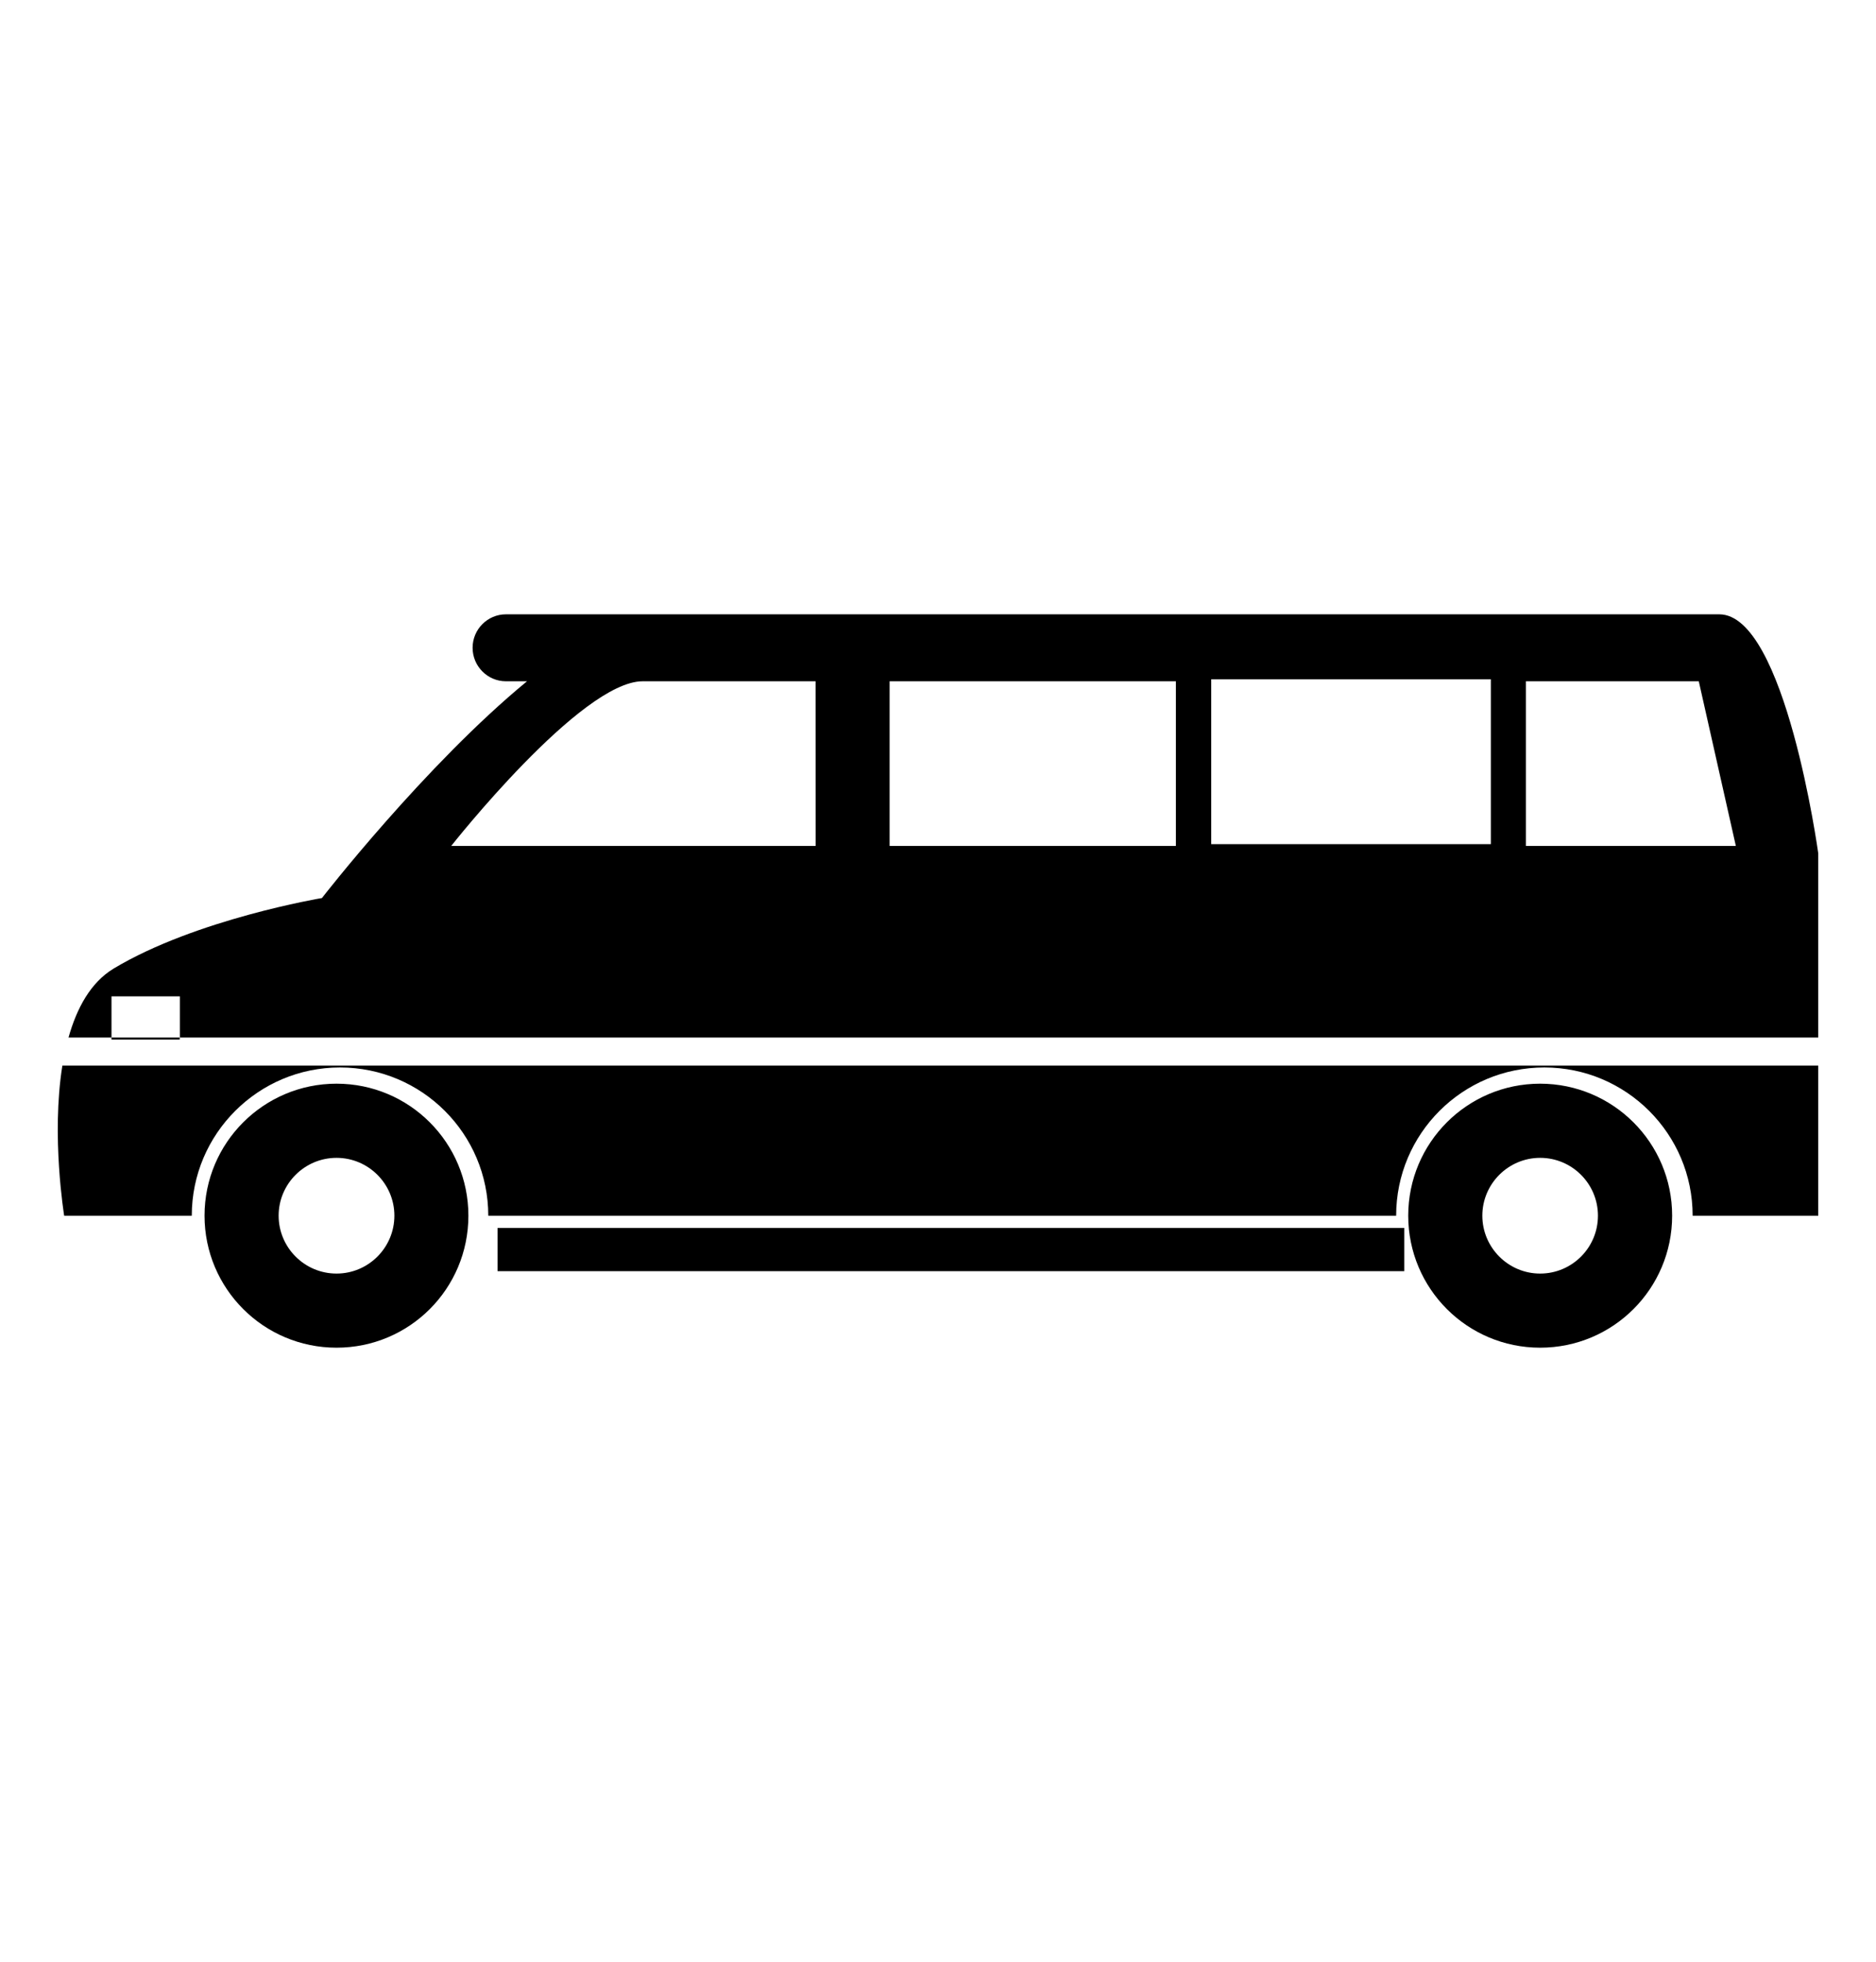 <?xml version="1.0" encoding="utf-8"?>
<!-- Generator: Adobe Illustrator 16.0.4, SVG Export Plug-In . SVG Version: 6.00 Build 0)  -->
<!DOCTYPE svg PUBLIC "-//W3C//DTD SVG 1.1//EN" "http://www.w3.org/Graphics/SVG/1.1/DTD/svg11.dtd">
<svg version="1.1" id="Capa_1" xmlns="http://www.w3.org/2000/svg" xmlns:xlink="http://www.w3.org/1999/xlink" x="0px" y="0px"
	 width="41.898px" height="43.809px" viewBox="0 0 41.898 43.809" enable-background="new 0 0 41.898 43.809" xml:space="preserve">
<path d="M1.393,23.792h39.215v3.353h-2.805c0-1.826-1.483-3.31-3.312-3.31s-3.31,1.48-3.31,3.31H10.905
	c0-1.826-1.481-3.31-3.312-3.31c-1.824,0-3.31,1.48-3.31,3.31h-2.85C1.434,27.144,1.14,25.371,1.393,23.792z M40.608,19.053v4.114
	H4.017v-0.92H2.49v0.92H1.53c0.185-0.658,0.493-1.229,1.009-1.541c1.838-1.104,4.651-1.574,4.651-1.574s2.304-2.969,4.58-4.84
	h-0.471c-0.409,0-0.744-0.335-0.744-0.748s0.335-0.747,0.744-0.747h3.374h0.193c3.2,0,22.091,0,23.533,0
	C39.873,13.718,40.608,19.053,40.608,19.053z M18.215,15.212c0,0-1.941,0-3.348,0h-0.515c-1.379,0-4.275,3.677-4.275,3.677h8.139
	L18.215,15.212L18.215,15.212z M26.262,15.212h-6.394v3.677h6.394V15.212z M33.296,15.168h-6.245v3.681h6.245V15.168z
	 M38.768,18.889l-0.828-3.677h-3.861v3.677H38.768z M10.461,27.144c0,1.631-1.316,2.948-2.945,2.948s-2.948-1.319-2.948-2.948
	c0-1.627,1.32-2.947,2.948-2.947S10.461,25.517,10.461,27.144z M8.808,27.144c0-0.711-0.58-1.291-1.292-1.291
	c-0.713,0-1.293,0.58-1.293,1.291c0,0.713,0.58,1.293,1.293,1.293S8.808,27.857,8.808,27.144z M37.345,27.144
	c0,1.631-1.319,2.948-2.948,2.948c-1.628,0-2.946-1.319-2.946-2.948c0-1.627,1.318-2.947,2.946-2.947
	C36.025,24.198,37.345,25.517,37.345,27.144z M35.688,27.144c0-0.711-0.578-1.291-1.291-1.291c-0.711,0-1.291,0.58-1.291,1.291
	c0,0.713,0.58,1.293,1.291,1.293C35.11,28.437,35.689,27.857,35.688,27.144z M11.113,28.383h20.25v-0.965h-20.25V28.383z
	 M2.49,23.212h1.524v-0.045H2.49V23.212z"/>
</svg>
